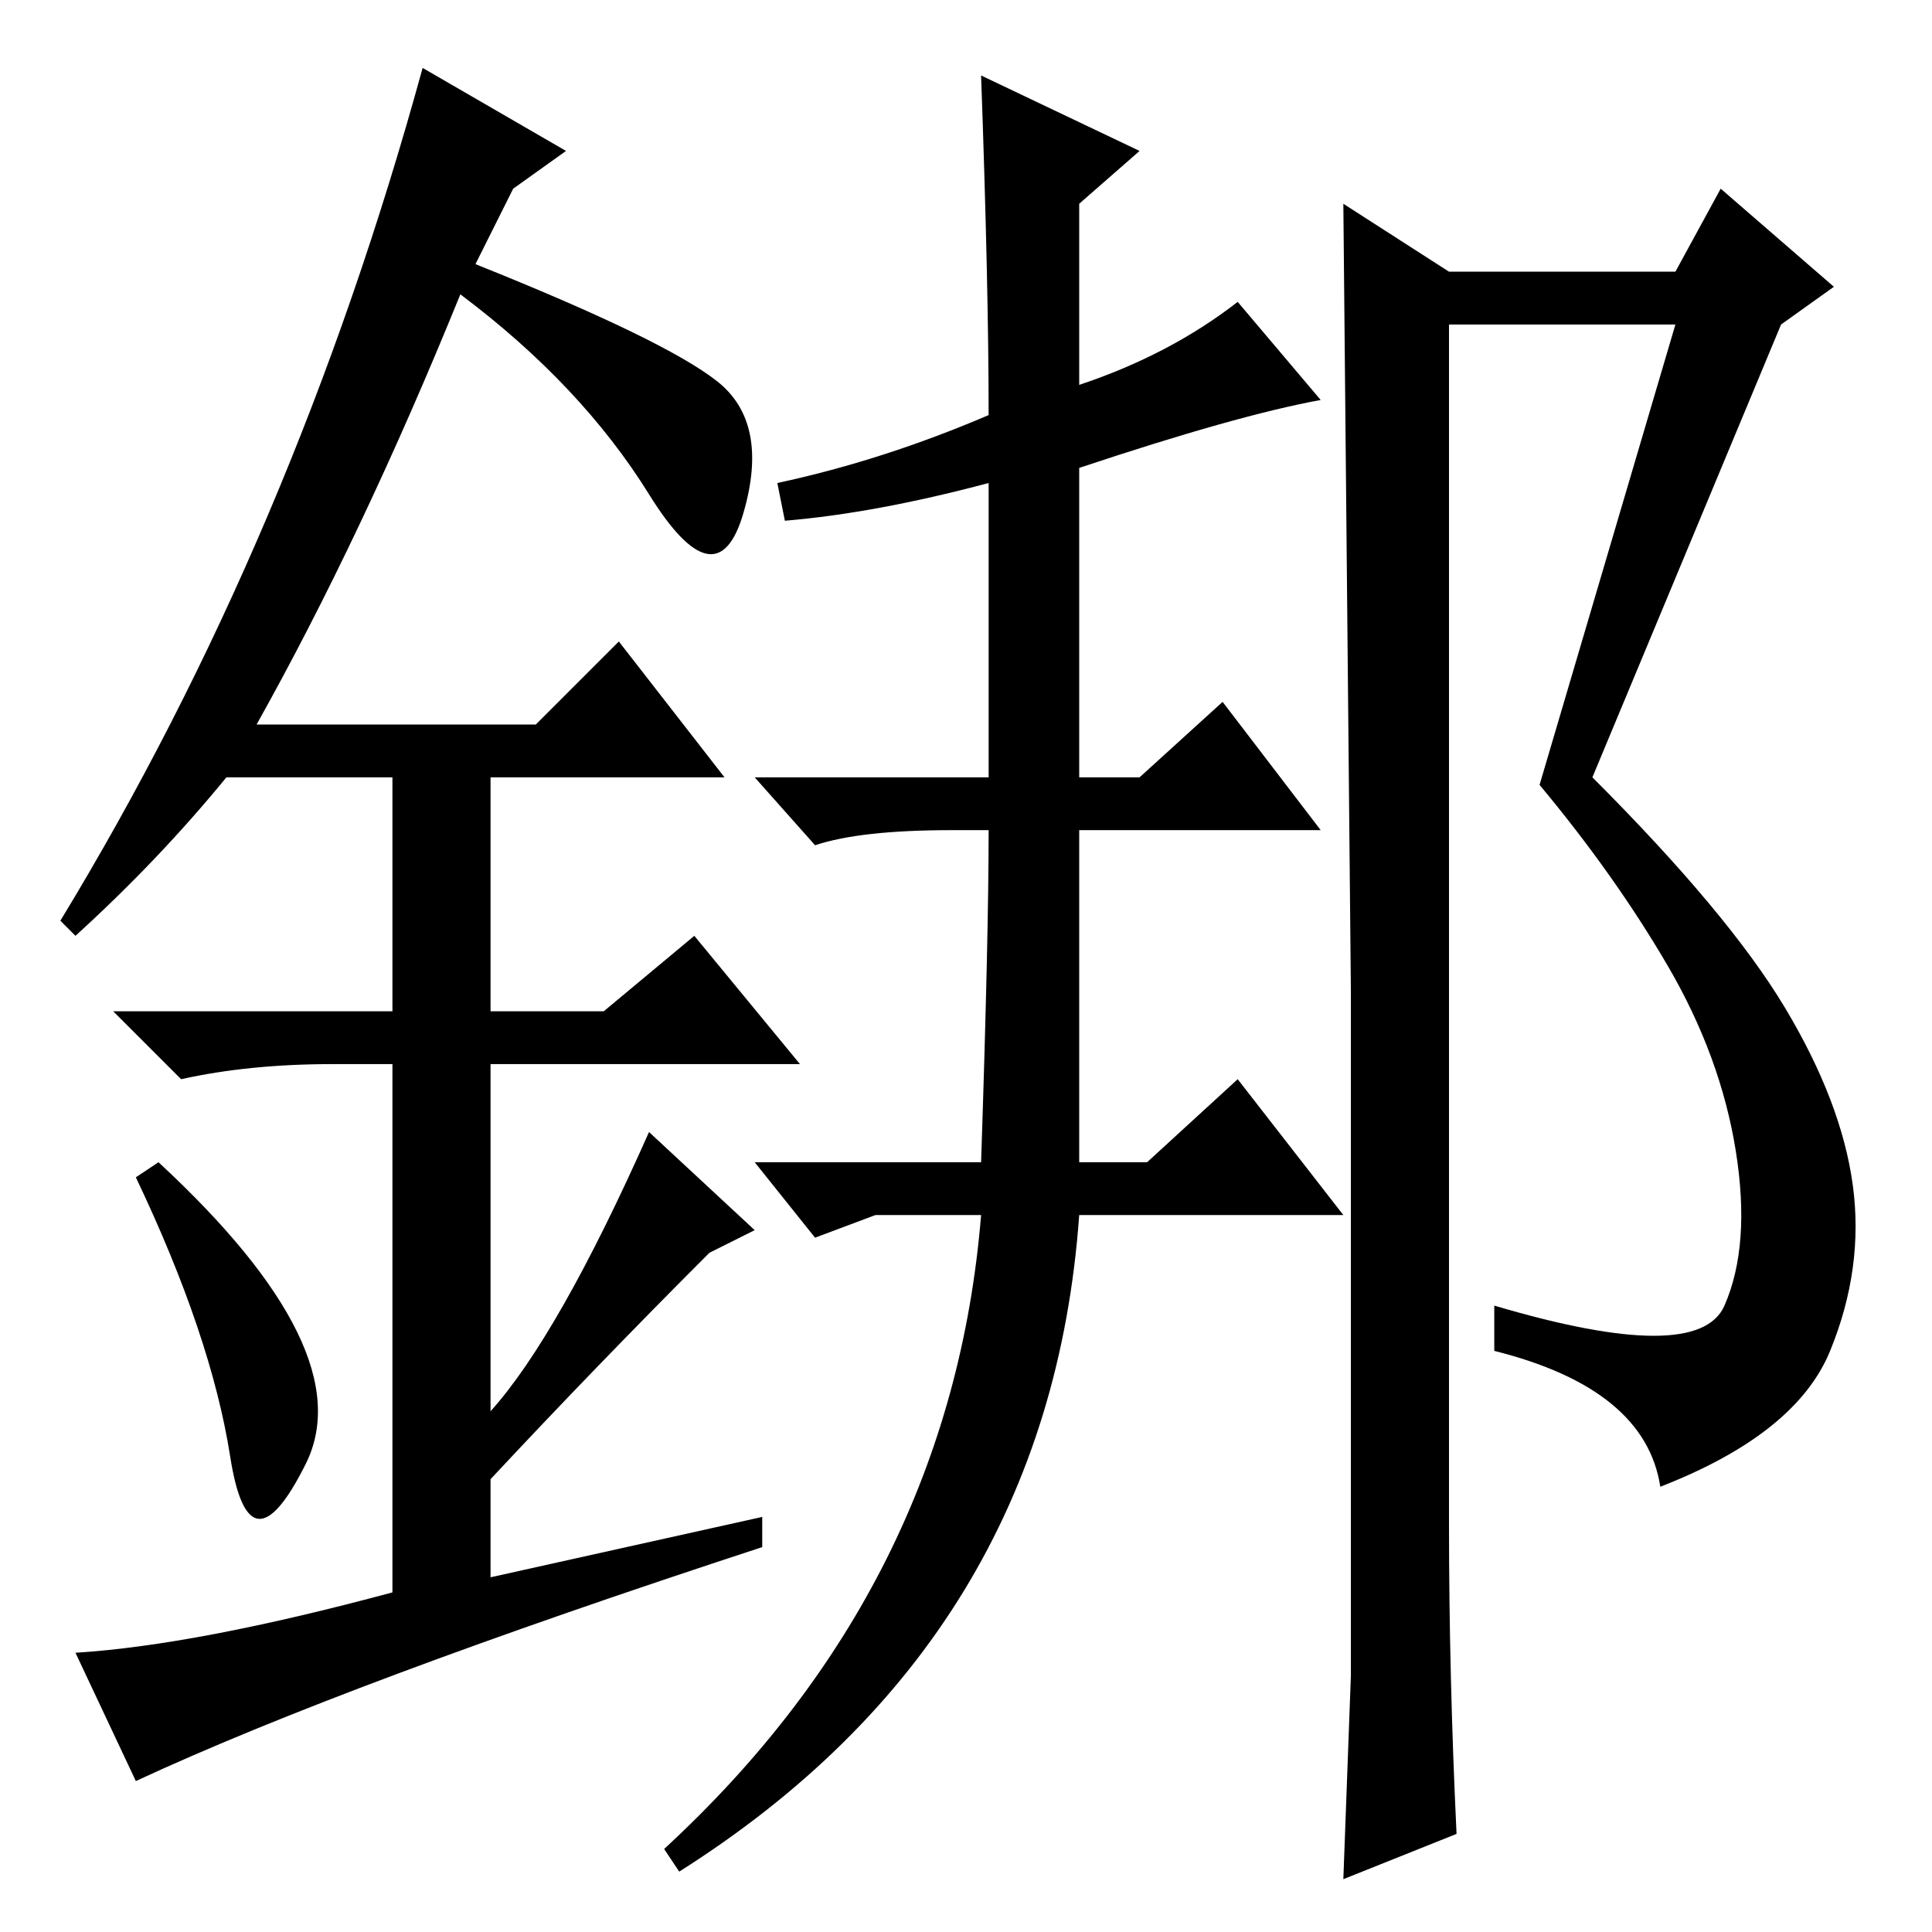 <?xml version="1.0" standalone="no"?>
<!DOCTYPE svg PUBLIC "-//W3C//DTD SVG 1.1//EN" "http://www.w3.org/Graphics/SVG/1.1/DTD/svg11.dtd" >
<svg xmlns="http://www.w3.org/2000/svg" xmlns:xlink="http://www.w3.org/1999/xlink" version="1.1" viewBox="0 -36 256 256">
  <g transform="matrix(1 0 0 -1 0 220)">
   <path fill="currentColor"
d="M192 54q0 -20 1 -41l-15 -6l1 27v90.5t-1 104.5l14 -9h30l6 11l15 -13l-7 -5l-25 -60q18 -18 25.5 -30.5t9 -23.5t-3 -22t-22.5 -18q-2 13 -22 18v6q27 -8 30.5 0t1.5 20.5t-9 24.5t-17 24l18 61h-30v-159zM143 102h9l12 11l14 -18h-35q-4 -56 -53 -87l-2 3q38 35 42 84
h-14l-8 -3l-8 10h30q1 30 1 44h-5q-12 0 -18 -2l-8 9h31v39q-15 -4 -27 -5l-1 5q14 3 28 9q0 17 -1 45l21 -10l-8 -7v-24q12 4 21 11l11 -13q-11 -2 -32 -9v-41h8l11 10l13 -17h-32v-44zM30.5 63q-2.5 16 -12.5 37l3 2q27 -25 19.5 -40t-10 1zM82 171l14 -18h-31v-31h15
l12 10l14 -17h-41v-46q9 10 21 37l14 -13l-6 -3q-15 -15 -29 -30v-13l36 8v-4q-55 -18 -83 -31l-8 17q16 1 42 8v70h-8q-11 0 -20 -2l-9 9h37v31h-22q-9 -11 -20 -21l-2 2q31 51 48 113l19 -11l-7 -5l-5 -10q25 -10 32 -15.5t3.5 -17.5t-12.5 2.5t-25 26.5q-13 -32 -27 -57
h37z" />
  </g>

</svg>
